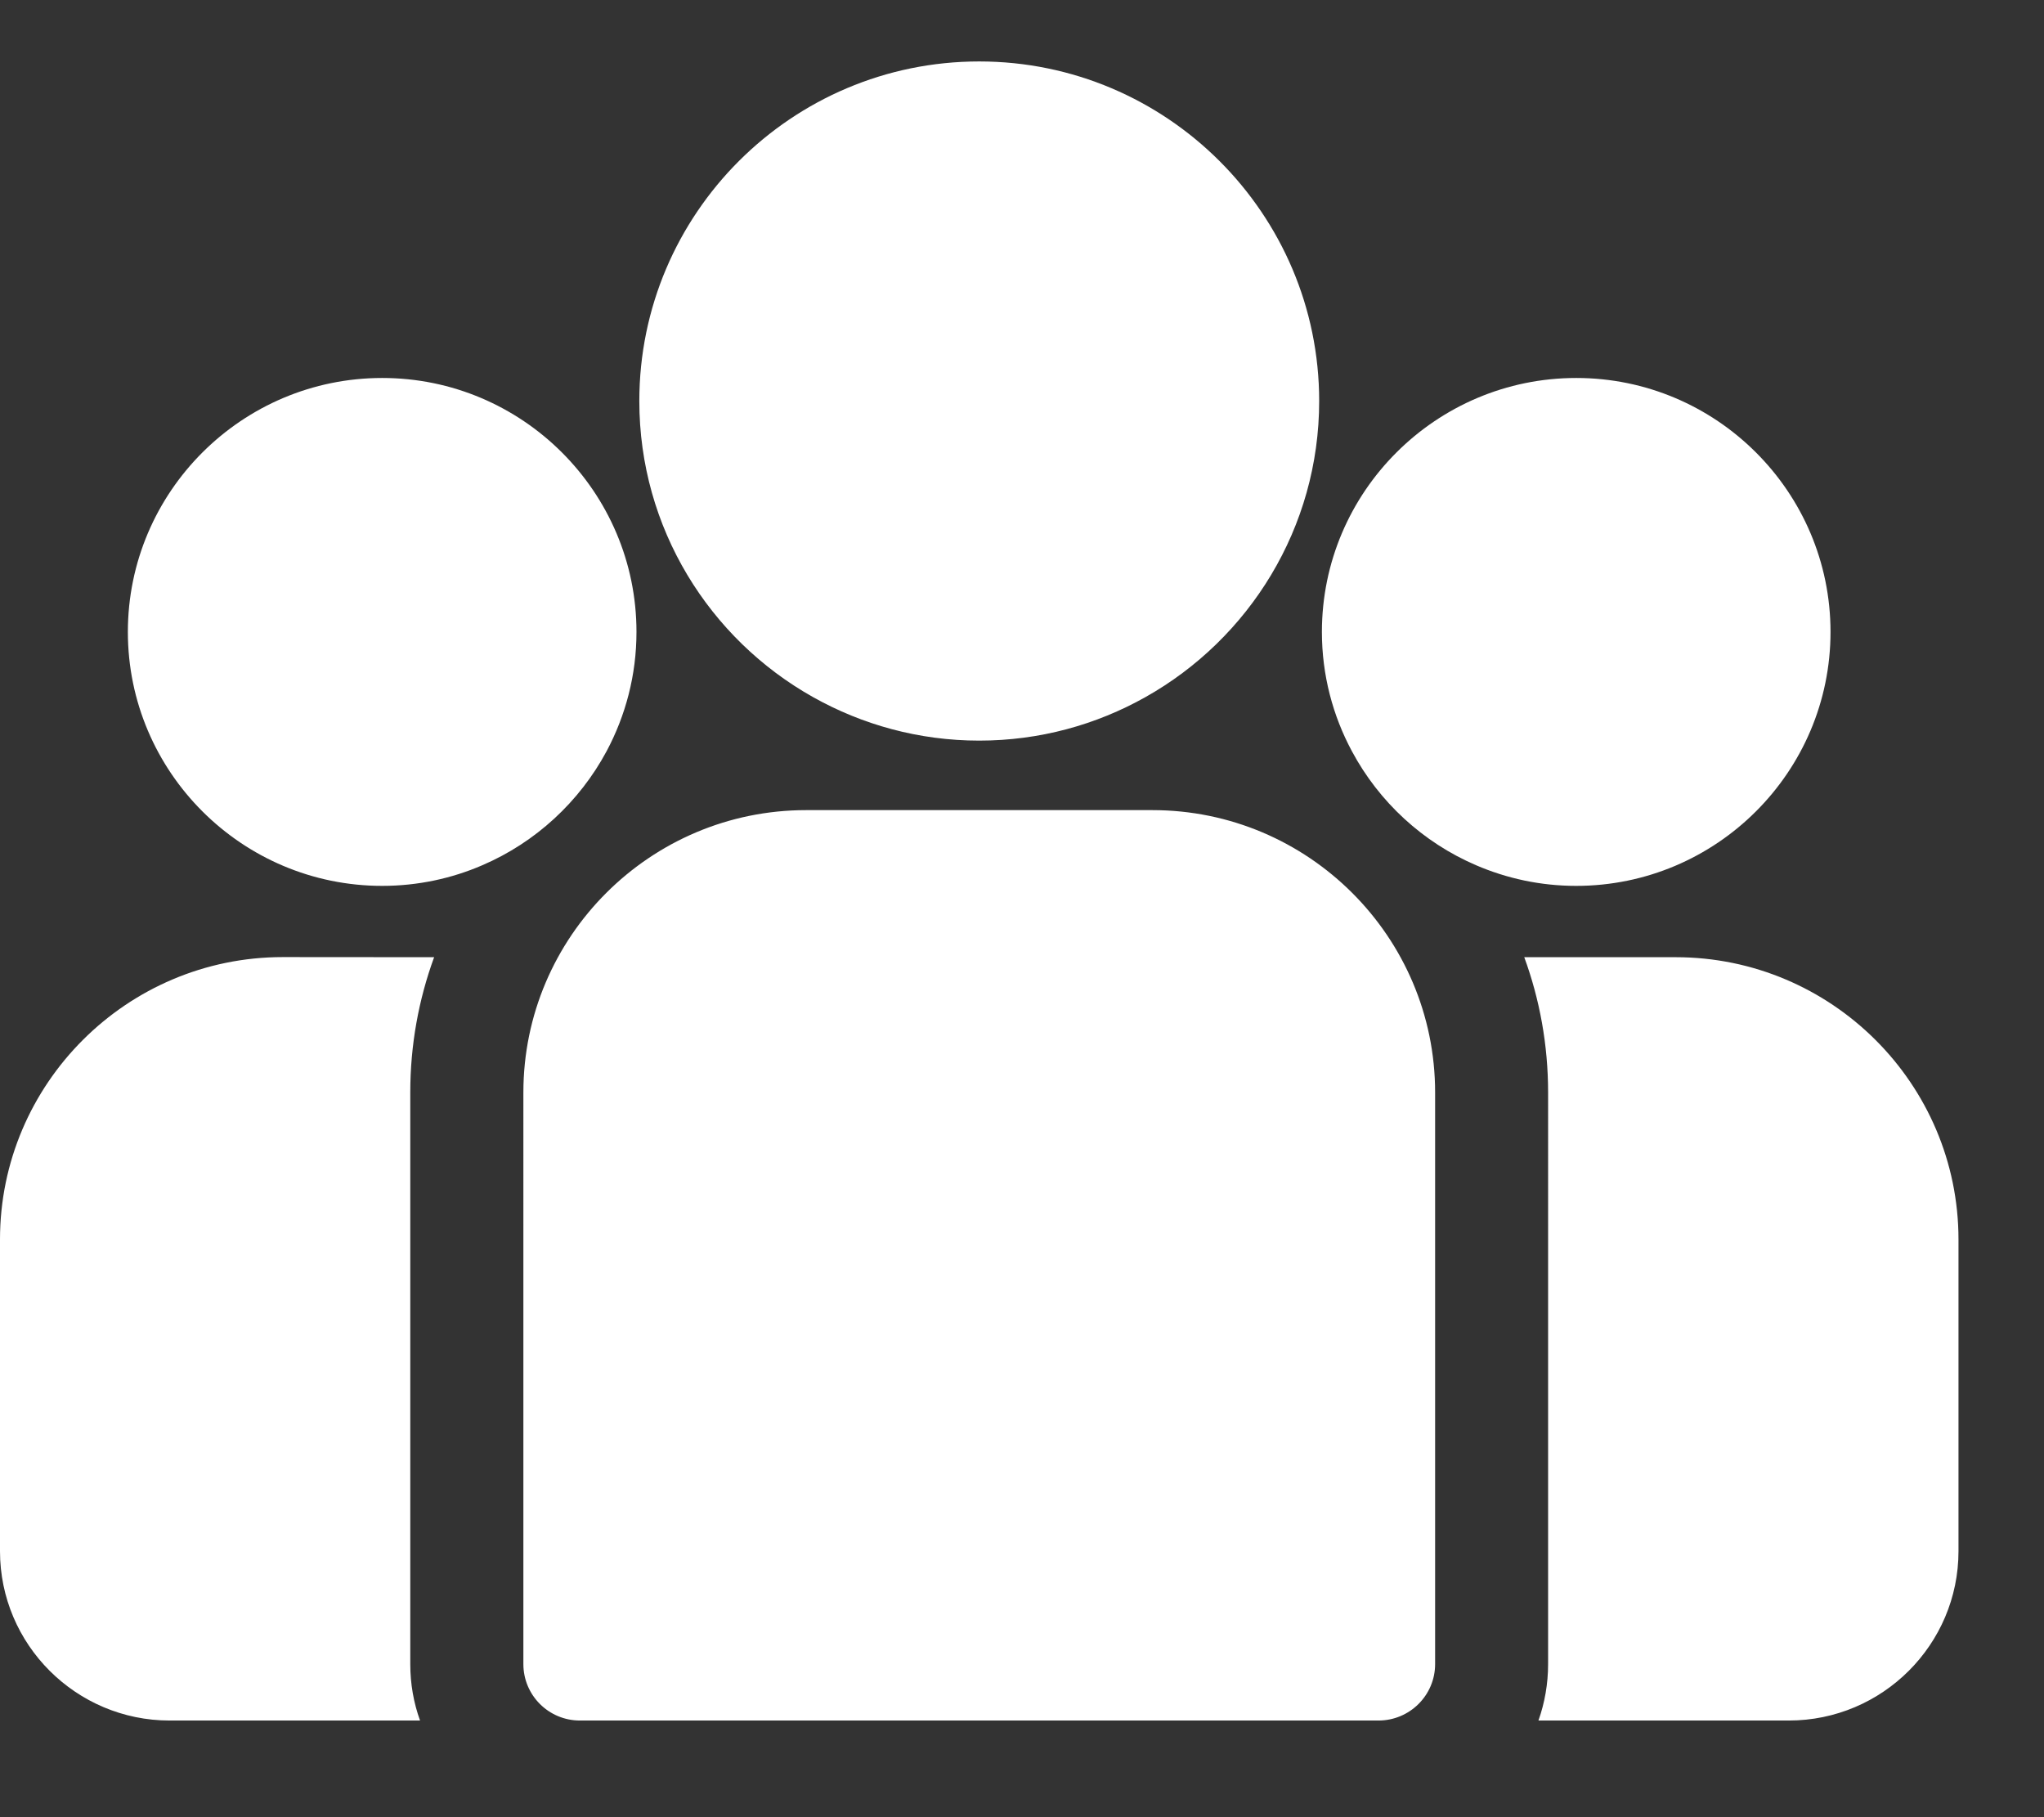 <svg xmlns="http://www.w3.org/2000/svg" width="18" height="16" viewBox="0 0 18 16"><rect x="0" y="0" width="18" height="16" fill="#333333" stroke="none"/><g fill="none" fill-rule="evenodd"><g fill="#FFF" fill-rule="nonzero"><g><g><g><path d="M14.757 7.915c1.372 0 2.49 1.115 2.49 2.486v2.744c0 .822-.67 1.491-1.494 1.491h-2.205c.055-.155.085-.323.085-.497V9.106c0-.418-.074-.82-.21-1.191zm-10.934 0c-.136.372-.21.773-.21 1.19v5.034c0 .175.03.342.086.497H1.494C.67 14.636 0 13.967 0 13.145V10.4c0-1.37 1.117-2.486 2.49-2.486zm6.325-1.295c1.373 0 2.49 1.115 2.49 2.486v5.033c0 .275-.224.497-.499.497H5.107c-.275 0-.498-.222-.498-.497V9.106c0-1.371 1.117-2.486 2.49-2.486zM3.366 2.815c1.234 0 2.239 1.003 2.239 2.236 0 .38-.096.737-.263 1.05-.24.447-.626.803-1.094 1.004-.27.117-.57.182-.882.182-1.235 0-2.24-1.003-2.24-2.236 0-1.233 1.005-2.236 2.24-2.236zm10.515 0c1.234 0 2.239 1.003 2.239 2.236 0 1.233-1.005 2.236-2.24 2.236-.313 0-.61-.065-.882-.182-.468-.201-.854-.557-1.093-1.004-.168-.313-.264-.67-.264-1.05 0-1.233 1.005-2.236 2.24-2.236zM8.623.028c1.651 0 2.994 1.341 2.994 2.99 0 1.118-.618 2.095-1.53 2.607-.434.244-.933.383-1.464.383-.531 0-1.03-.14-1.463-.383-.913-.512-1.53-1.489-1.53-2.607 0-1.649 1.342-2.99 2.993-2.99z" transform="translate(-16 -331) translate(13 99.853) translate(3 231.66)"/></g></g></g></g></g></svg>